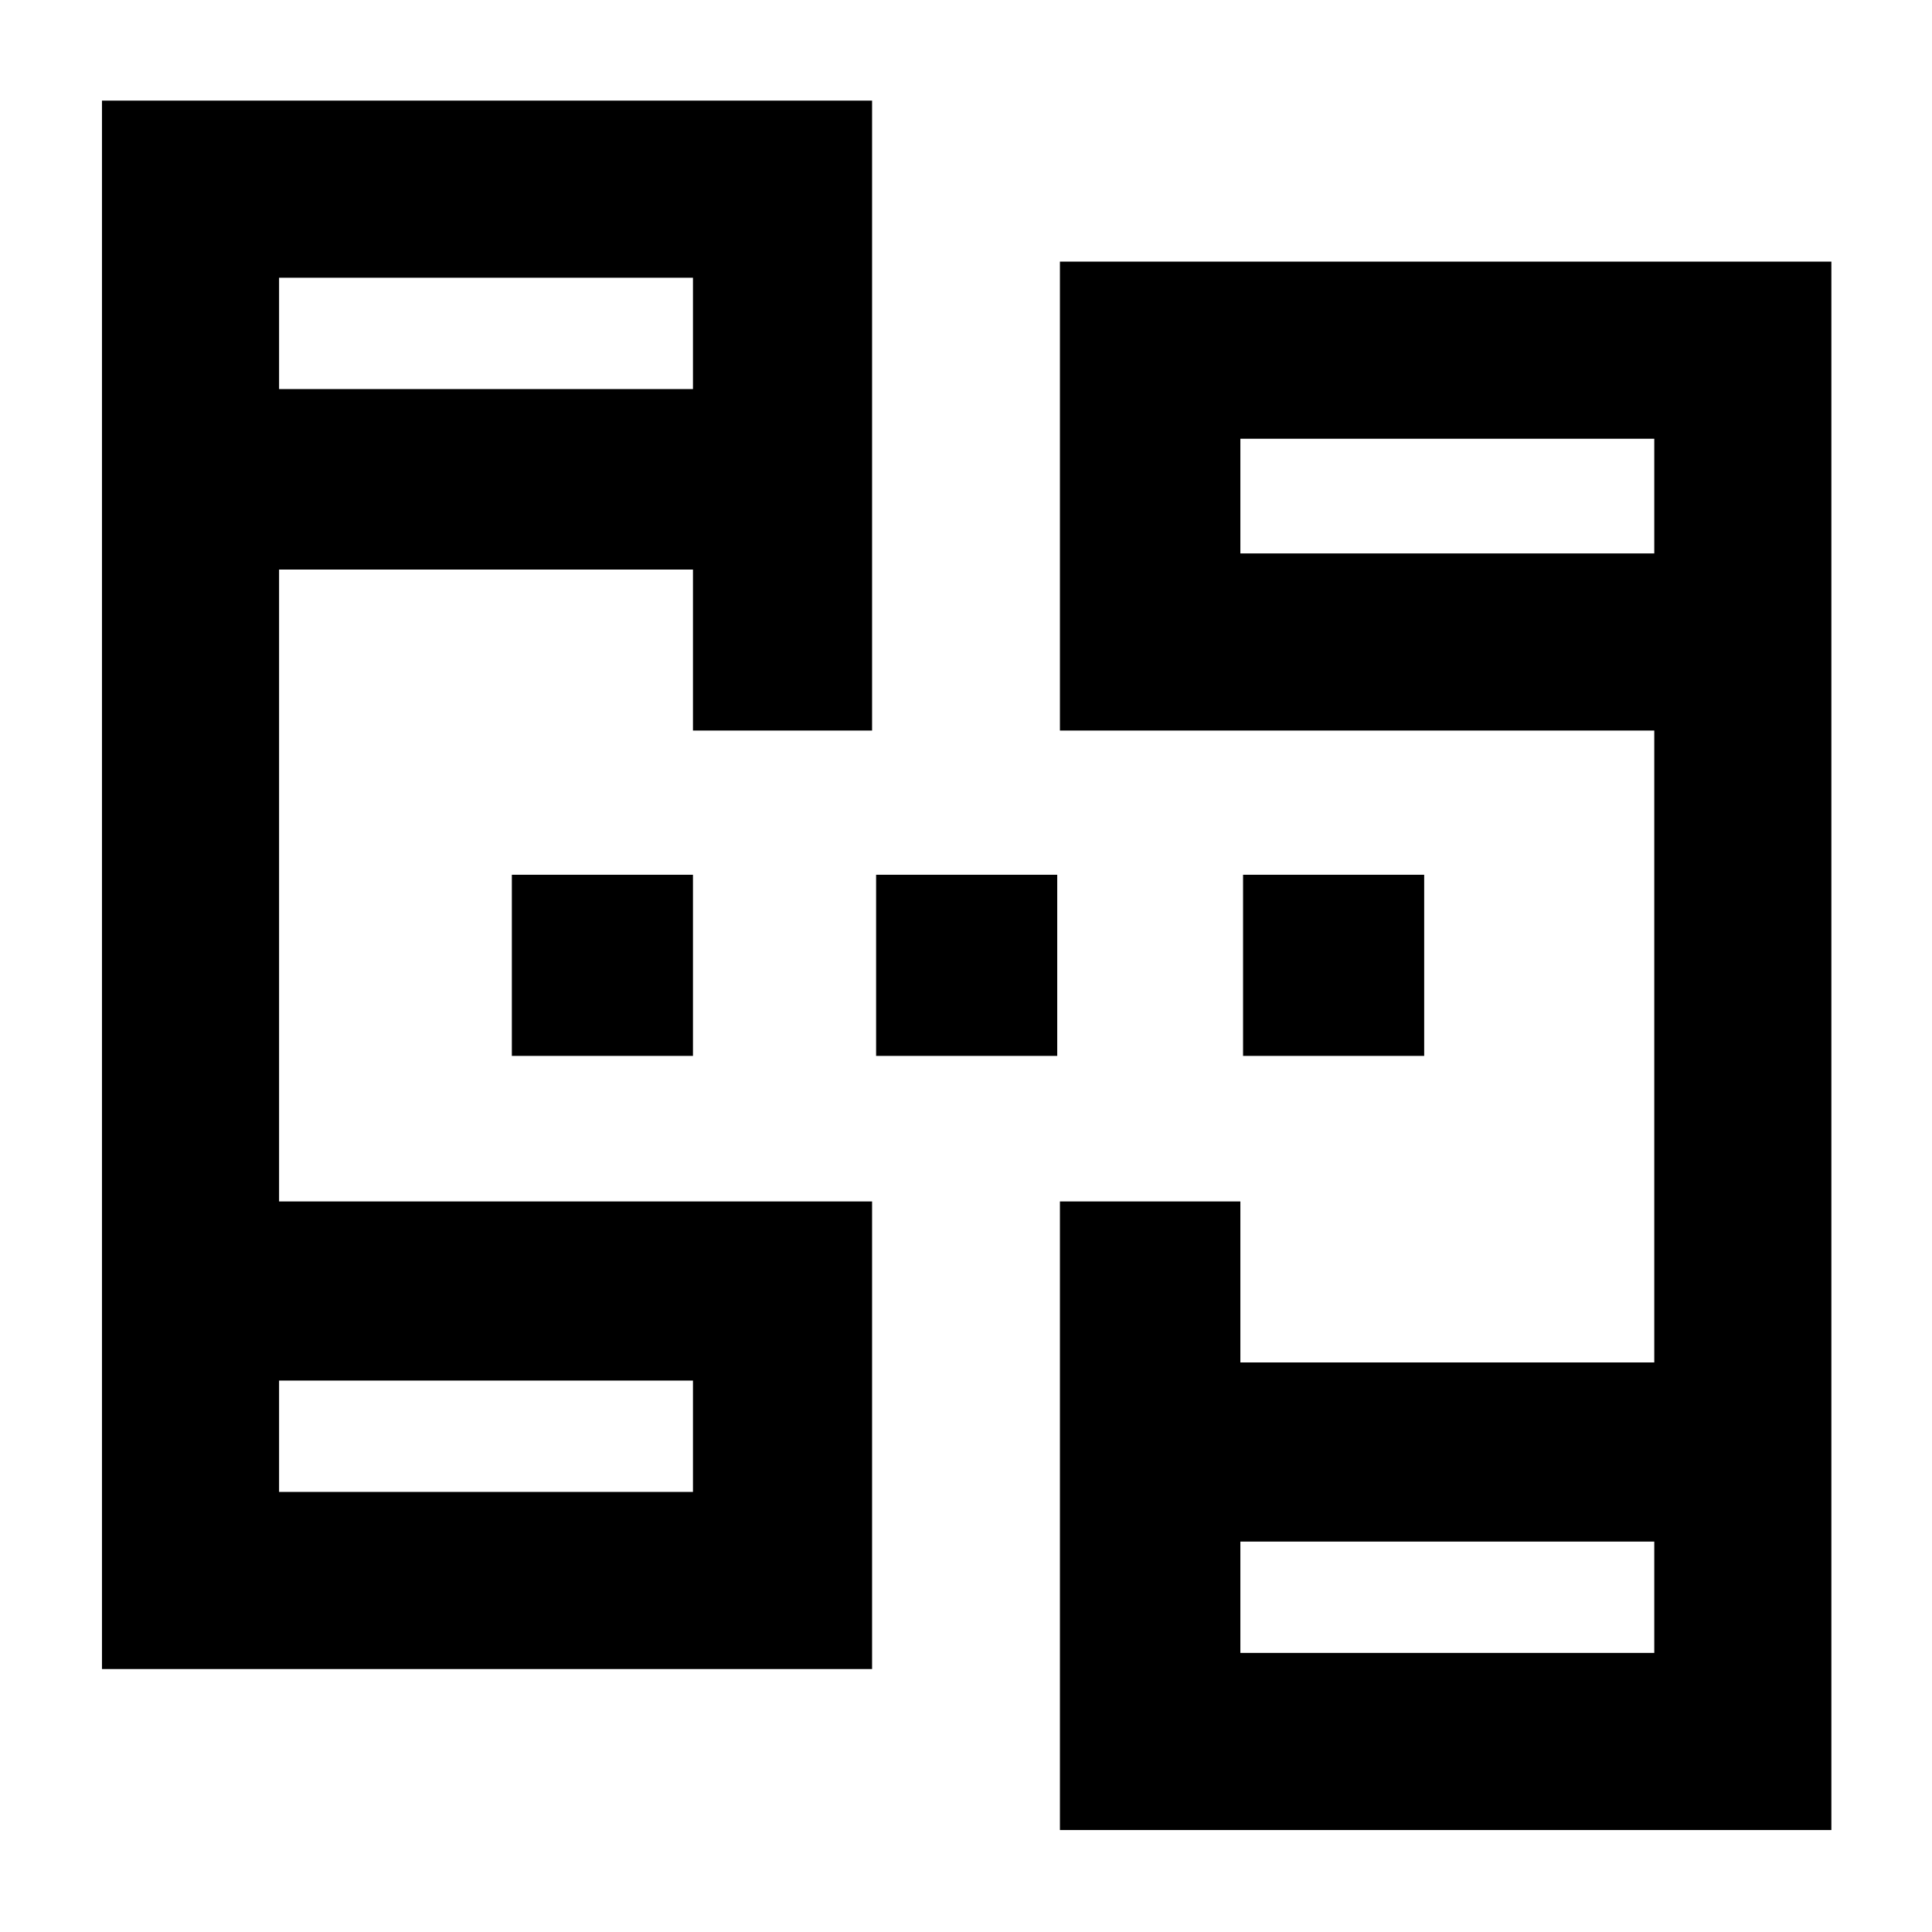 <svg xmlns="http://www.w3.org/2000/svg" height="40" viewBox="0 -960 960 960" width="40"><path d="M50.67-130.67V-910h382.66v313h-89v-80H138.67v314h294.66v232.33H50.67Zm476 80V-363h89.66v80H822v-314H526.67v-233H910v779.33H526.67Zm-388-168h205.66V-274H138.67v55.33Zm477.66 80H822V-194H616.33v55.33Zm-477.66-628h205.66V-822H138.67v55.33ZM616.33-685H822v-57H616.33v57ZM138.67-218.67V-274v55.33Zm477.66 80V-194v55.33Zm-477.66-628V-822v55.33ZM616.33-685v-57 57Zm-362 249.67v-90h90v90h-90Zm181 0v-90h90v90h-90Zm182.34 0v-90h90v90h-90Z"/></svg>